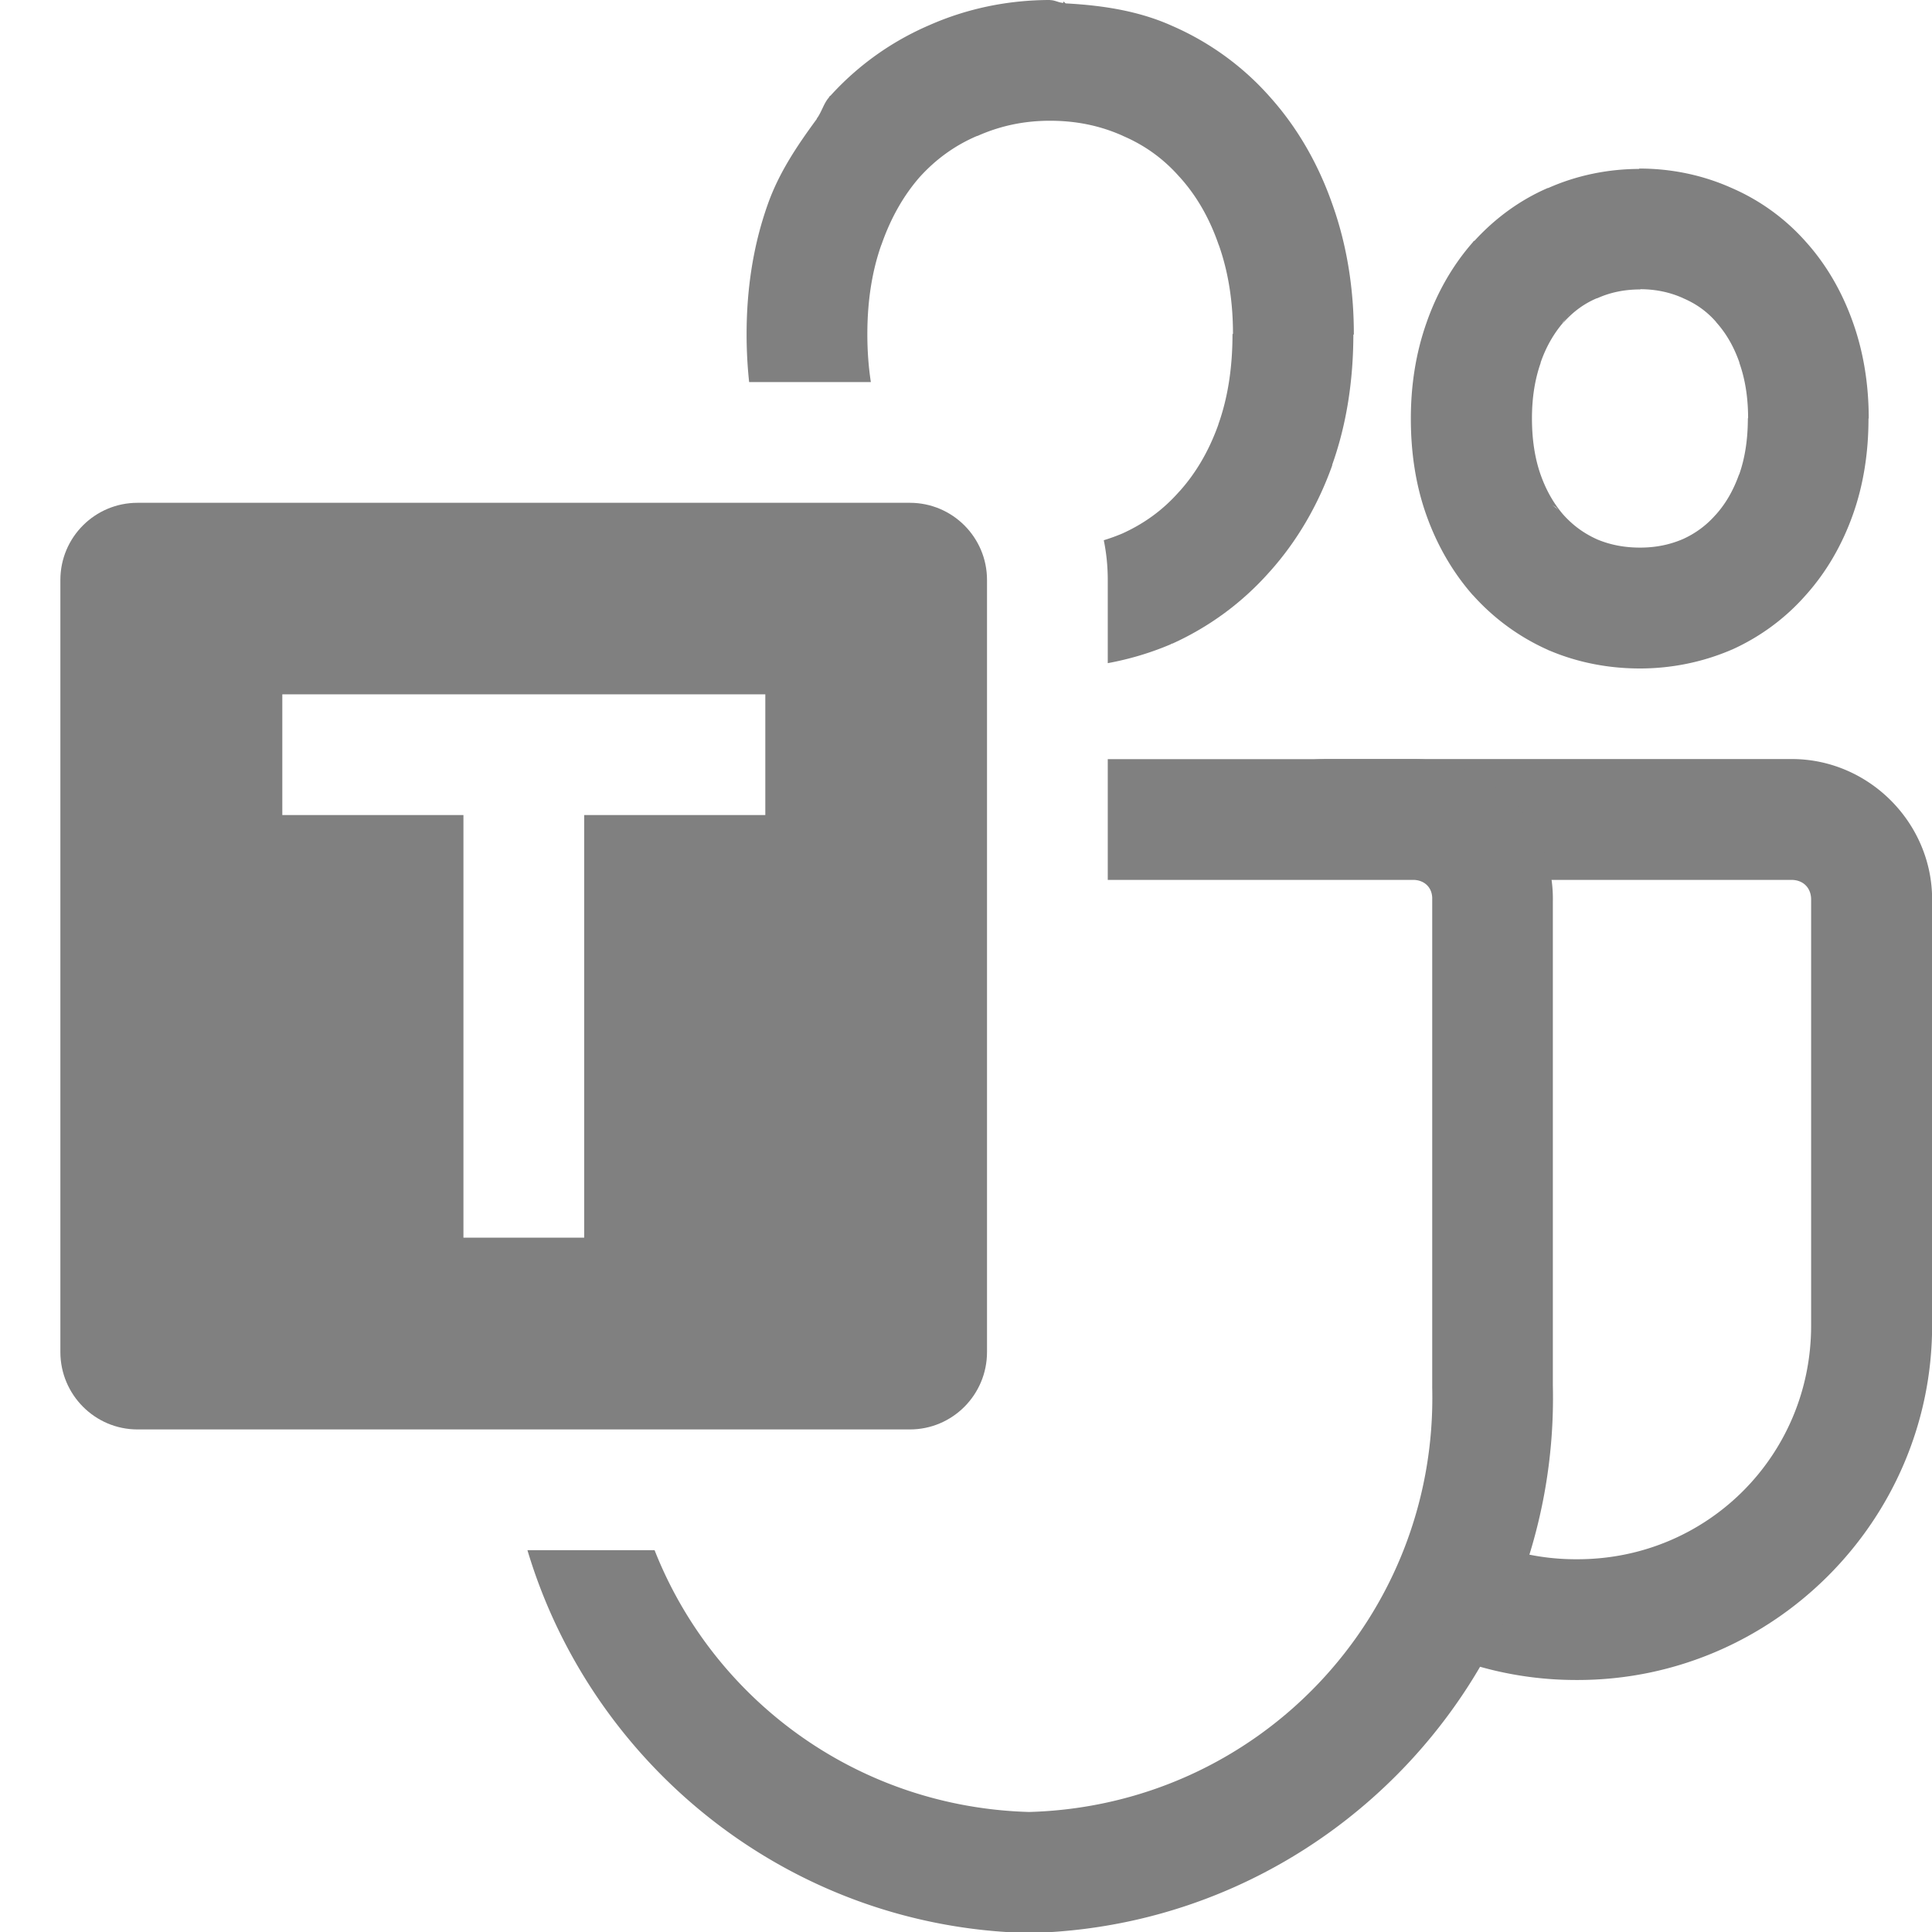 <svg version="1.1" viewBox="0 0 16 16" xmlns="http://www.w3.org/2000/svg" xmlns:osb="http://www.openswatchbook.org/uri/2009/osb">
 <g fill="#808080" stroke-linejoin="round">
  <path d="m10.963 6.287c-0.338 0-0.635 0.208-0.77 0.5h1.527c0.303 0.007 0.553 0.219 0.621 0.5h2.496c0.096 0 0.162 0.066 0.162 0.162v3.529c0 1.075-0.86 1.935-1.935 1.935h-0.012a0.5 0.5 0 0 0-0.002 0c-0.309 4.1e-5 -0.599-0.072-0.857-0.199-0.098 0.323-0.237 0.628-0.41 0.91 0.384 0.185 0.816 0.289 1.27 0.289h0.012c1.616 1e-6 2.936-1.32 2.936-2.936v-3.529c0-0.636-0.526-1.162-1.162-1.162h-3.865-0.01z" color="#000000" style="-inkscape-stroke:none"/>
  <path d="m9.174 6.287v1h2.537c0.09 0.004 0.152 0.067 0.15 0.158a0.5 0.5 0 0 0 0 0.012v4.025a0.5 0.5 0 0 0 0 0.012c0.044 1.897-1.443 3.459-3.338 3.512-1.42-0.04-2.613-0.927-3.102-2.168h-1.053c0.535 1.791 2.177 3.122 4.143 3.17a0.5 0.5 0 0 0 0.023 0c2.44-0.06 4.383-2.097 4.326-4.537v-4.002c0.014-0.631-0.495-1.166-1.127-1.182a0.5 0.5 0 0 0-0.014 0h-2.547z" color="#000000" style="-inkscape-stroke:none"/>
  <path d="m8.695 0c-0.346 2.5402e-4 -0.686 0.07-1 0.209-0.309 0.133-0.587 0.33-0.816 0.582-0.002 0.002-0.006 0.003-0.008 0.006a0.5 0.5 0 0 0-0.004 0.006 0.5 0.5 0 0 0-0.002 0.004c-0.044 0.05-0.06 0.12-0.1 0.174a0.5 0.5 0 0 0-0.002 0.006c-0.161 0.219-0.314 0.446-0.406 0.709-0.12 0.339-0.174 0.699-0.174 1.072 0 0.134 0.007 0.266 0.021 0.396h1.008c-0.019-0.124-0.029-0.256-0.029-0.396 0-0.277 0.039-0.522 0.115-0.738a0.5 0.5 0 0 0 0.002-0.004c0.078-0.224 0.185-0.409 0.316-0.559 0.134-0.148 0.291-0.262 0.473-0.34a0.5 0.5 0 0 0 0.008-0.002c0.182-0.081 0.379-0.125 0.598-0.125h0.002c0.22 2.593e-4 0.416 0.042 0.598 0.123a0.5 0.5 0 0 0 0.008 0.004c0.181 0.078 0.335 0.19 0.465 0.338a0.5 0.5 0 0 0 0.004 0.004c0.135 0.15 0.243 0.334 0.32 0.557a0.5 0.5 0 0 0 0.002 0.004c0.076 0.215 0.117 0.459 0.117 0.734a0.5 0.5 0 0 0-0.004 0.004c0 0.282-0.04 0.53-0.117 0.746a0.5 0.5 0 0 0 0 0.002c-0.078 0.218-0.185 0.4-0.32 0.551a0.5 0.5 0 0 0-0.006 0.006c-0.131 0.149-0.287 0.263-0.471 0.346-0.05 0.021-0.1 0.039-0.152 0.055 0.022 0.107 0.033 0.217 0.033 0.33v0.688c0.179-0.033 0.354-0.085 0.521-0.156a0.5 0.5 0 0 0 0.012-0.008l-0.002 0.004c0.308-0.139 0.582-0.34 0.807-0.594l0.002-0.002c0.229-0.255 0.403-0.556 0.52-0.885h-0.002c0.121-0.339 0.175-0.702 0.176-1.078a0.5 0.5 0 0 0 0.004-0.004c0-0.373-0.056-0.734-0.176-1.072-0.115-0.331-0.287-0.635-0.516-0.891-0.226-0.257-0.506-0.459-0.818-0.594-0.275-0.123-0.575-0.168-0.877-0.184a0.5 0.5 0 0 0-0.016-0.014l-0.002-0.002-0.002 0.012c-0.037-0.002-0.07-0.023-0.107-0.023h-0.002z" color="#000000" style="-inkscape-stroke:none"/>
  <path d="m1.139 4.164c-0.353 0-0.639 0.286-0.639 0.639v6.394c0 0.353 0.286 0.641 0.639 0.641h6.396c0.353 0 0.639-0.287 0.639-0.641v-6.394c0-0.353-0.286-0.639-0.639-0.639h-6.396zm1.199 1.586h1.5 1 1.5v1h-1.5v3.5h-1v-3.5h-1.5v-1z" color="#000000" style="-inkscape-stroke:none"/>
  <path d="m13.58 1.395a0.5 0.5 0 0 0-0.008 0.004c-0.257 0.001-0.514 0.053-0.75 0.158-9.79e-4 4.237e-4 -0.003-4.254e-4 -0.004 0-0.229 0.099-0.433 0.248-0.604 0.434-0.003 0.004-0.009 0.004-0.012 0.008a0.5 0.5 0 0 0-2e-3 0.004 0.5 0.5 0 0 0-0.012 0.014c-0.166 0.192-0.291 0.416-0.375 0.658-0.089 0.253-0.129 0.519-0.129 0.791 0 0.275 0.038 0.546 0.129 0.801 0.086 0.242 0.213 0.466 0.381 0.658a0.5 0.5 0 0 0 0.008 0.008c0.172 0.191 0.381 0.343 0.613 0.447a0.5 0.5 0 0 0 0.012 0.006c0.002 8.107e-4 4e-3 0.001 0.006 0.002 0.236 0.1 0.491 0.148 0.748 0.148 0.259 0 0.514-0.051 0.752-0.152a0.5 0.5 0 0 0 0.303-0.459l-0.293 0.455c0.233-0.105 0.443-0.259 0.613-0.453 0.172-0.192 0.3-0.417 0.387-0.66 0.091-0.254 0.131-0.524 0.131-0.799 1e-6 -6.552e-4 0-0.001 0-0.002a0.5 0.5 0 0 0 2e-3 0c0-0.272-0.04-0.539-0.129-0.791-0.087-0.248-0.217-0.479-0.393-0.674-0.17-0.192-0.381-0.344-0.615-0.445-0.239-0.107-0.499-0.16-0.76-0.16zm-1.377 3.537a0.5 0.5 0 0 0 0.012 0.014l2e-3 0.002a0.5 0.5 0 0 0 0.102 0.08zm1.381-2.537c0.131 5.163e-4 0.246 0.026 0.35 0.072a0.5 0.5 0 0 0 0.008 0.004c0.105 0.045 0.193 0.108 0.268 0.193a0.5 0.5 0 0 0 0.004 0.006c0.078 0.087 0.143 0.195 0.191 0.332a0.5 0.5 0 0 0 0 0.004c0.046 0.13 0.072 0.281 0.072 0.457a0.5 0.5 0 0 0-2e-3 0.002c0 0.181-0.026 0.335-0.072 0.465a0.5 0.5 0 0 0-2e-3 0.002c-0.048 0.134-0.112 0.242-0.191 0.33a0.5 0.5 0 0 0-0.004 0.004c-0.075 0.085-0.164 0.151-0.27 0.199-0.106 0.045-0.22 0.07-0.354 0.07-0.133 0-0.25-0.024-0.355-0.068l-0.004-0.002c-0.106-0.048-0.195-0.113-0.273-0.199l-2e-3 -0.002c-0.077-0.089-0.141-0.197-0.189-0.332-0.046-0.13-0.072-0.286-0.072-0.467 0-0.177 0.026-0.328 0.072-0.459a0.5 0.5 0 0 0 0-0.004c0.047-0.136 0.113-0.245 0.188-0.332 1.89e-4 -2.196e-4 0.002 2.193e-4 2e-3 0 0.078-0.087 0.167-0.154 0.273-0.199a0.5 0.5 0 0 0 0.008-0.002c0.105-0.047 0.221-0.072 0.354-0.072a0.5 0.5 0 0 0 2e-3 -0.002zm-0.59 0.207-0.045 0.062c-5.27e-4 6.014e-4 -0.001 0.001-2e-3 0.002l-0.102 0.086a0.5 0.5 0 0 0 0.148-0.15zm-0.166 1.565 0.055 0.033 0.045 0.045 0.018 0.018a0.5 0.5 0 0 0-0.117-0.096z" color="#000000" style="-inkscape-stroke:none"/>
 </g>
</svg>
